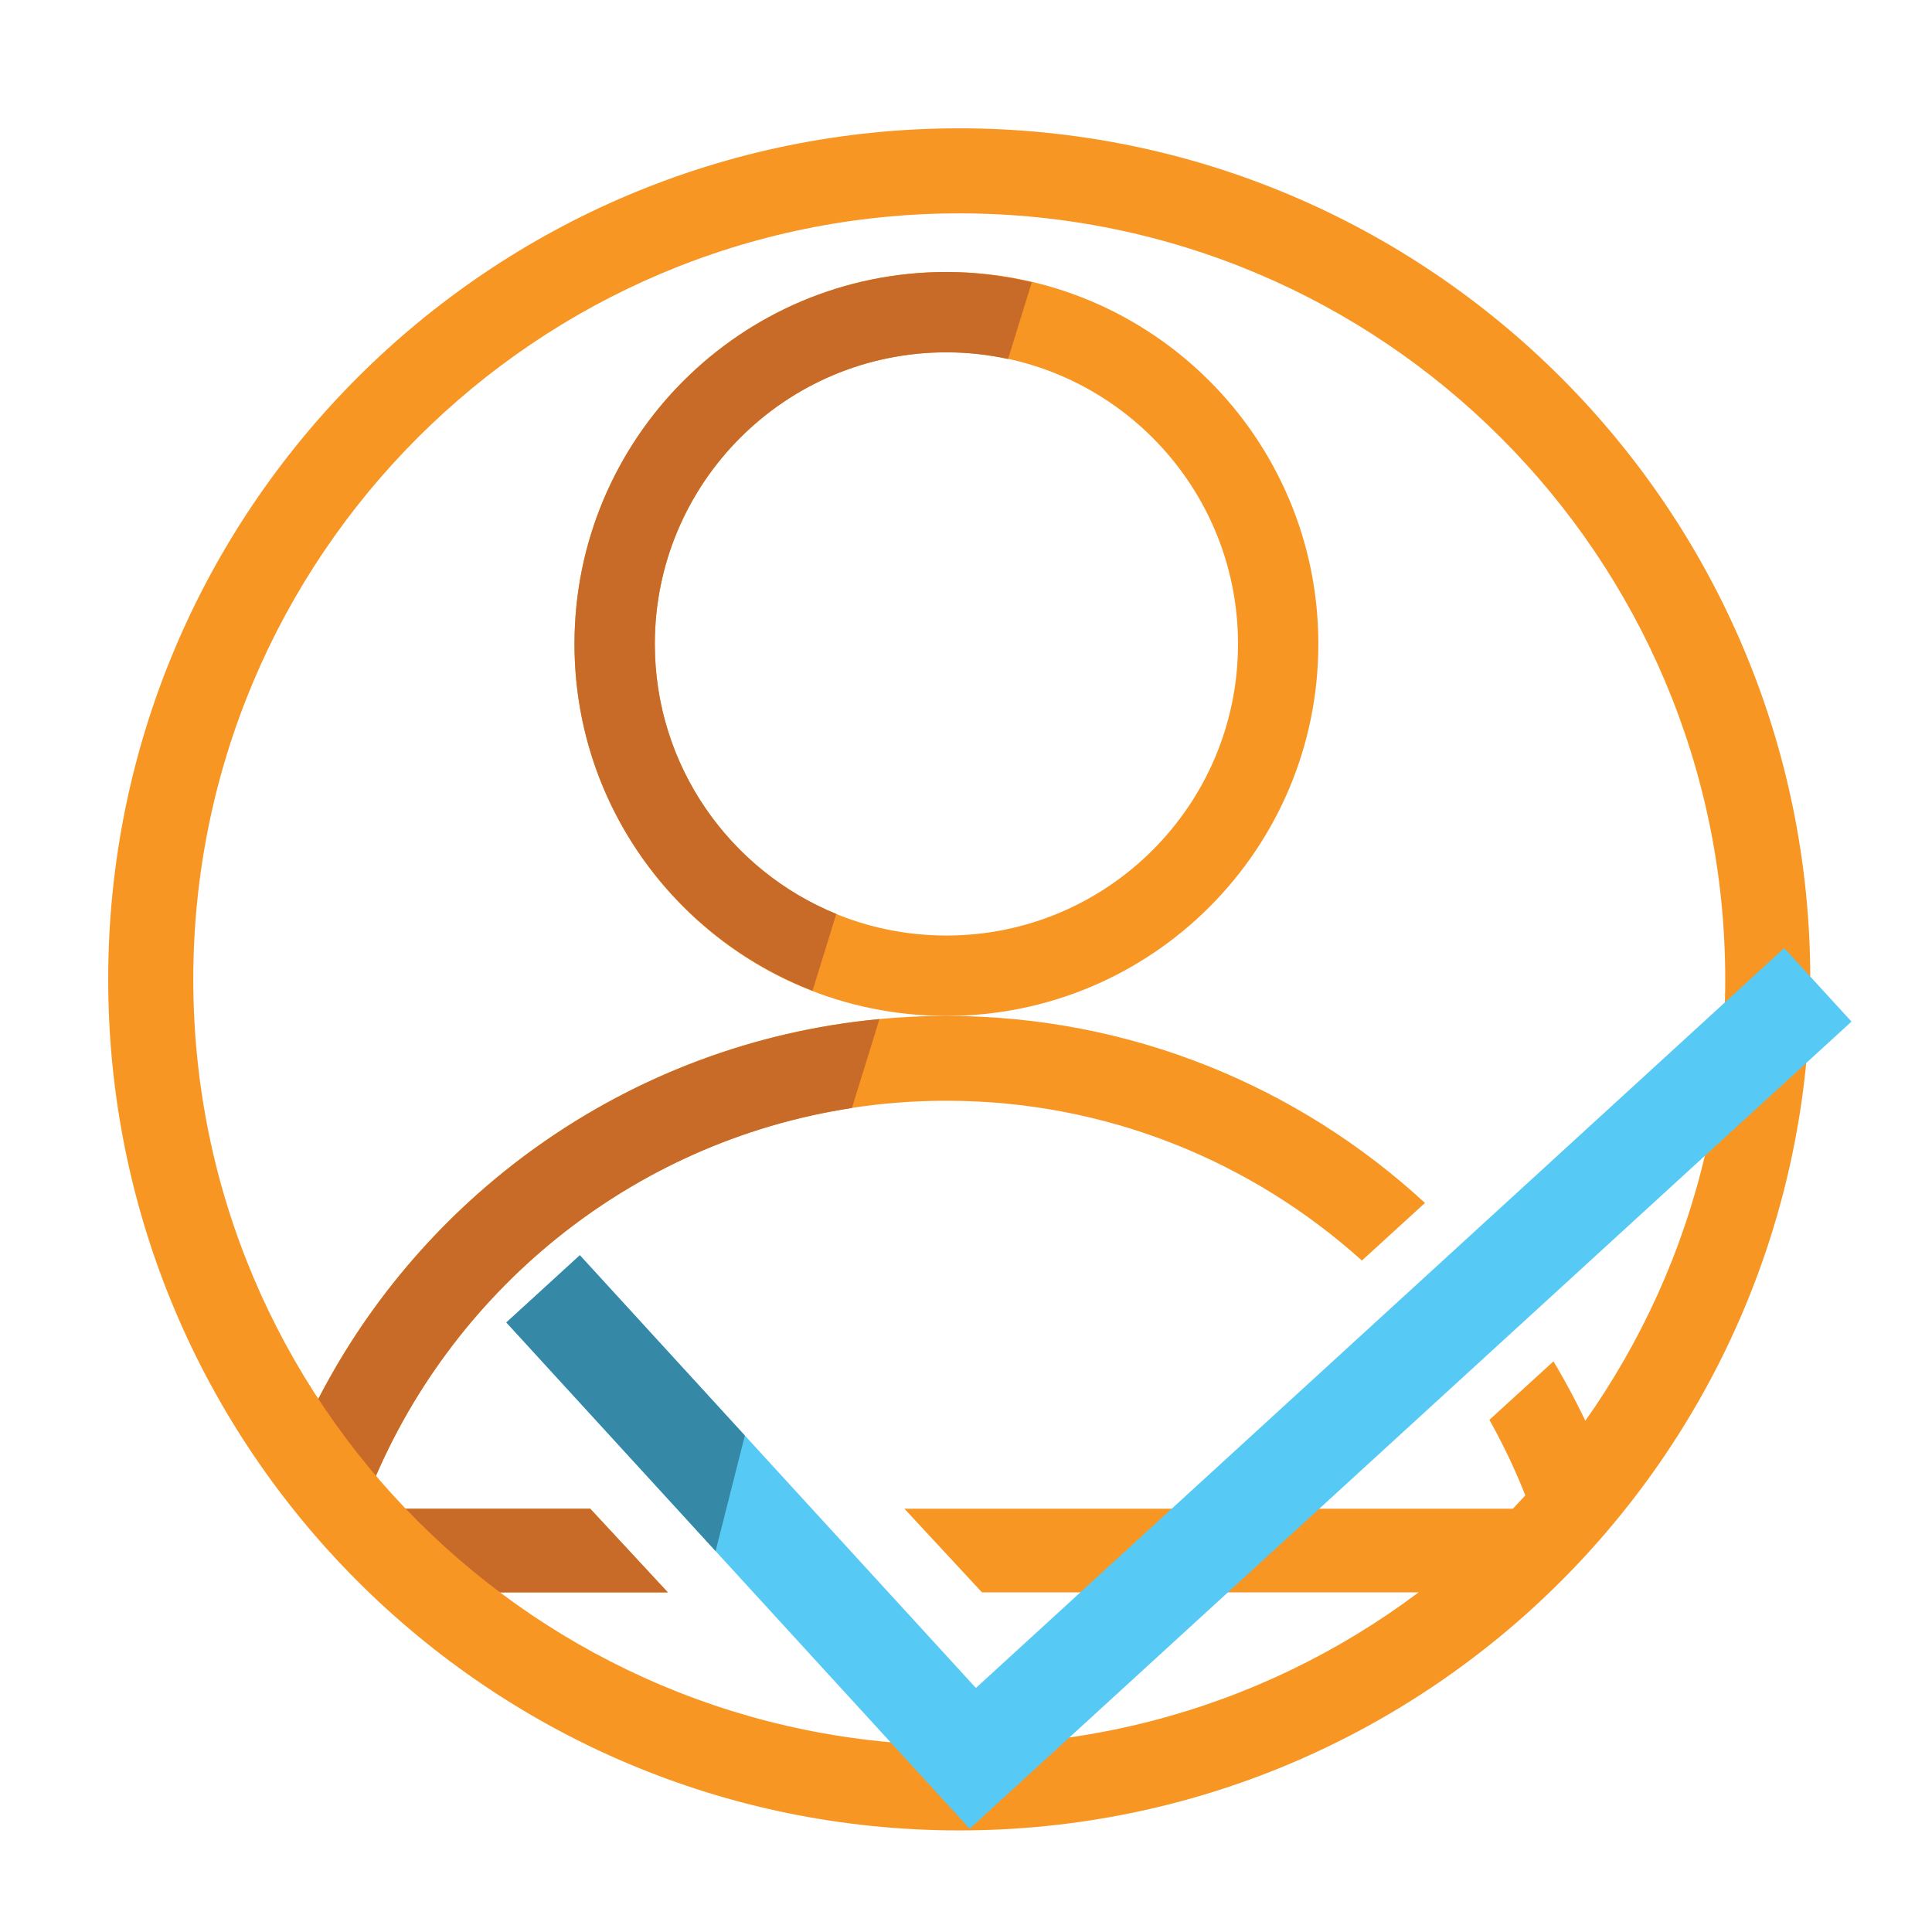 <?xml version="1.0" encoding="utf-8"?>
<!DOCTYPE svg PUBLIC "-//W3C//DTD SVG 1.1//EN" "http://www.w3.org/Graphics/SVG/1.1/DTD/svg11.dtd">
<svg version="1.1" xmlns="http://www.w3.org/2000/svg" xmlns:xlink="http://www.w3.org/1999/xlink" x="0px" y="0px" width="48px"
	 height="48px" viewBox="0 0 48 48">
<g id="Layer_1" display="none">
	<g display="inline">
		<path fill="#F89624" d="M24.948,8.897c-3.578,0-6.489,2.911-6.489,6.489c0,3.577,2.911,6.488,6.489,6.488
			c3.578,0,6.489-2.911,6.489-6.488C31.438,11.808,28.526,8.897,24.948,8.897z M24.948,20.032c-2.562,0-4.646-2.084-4.646-4.646
			c0-2.562,2.083-4.646,4.646-4.646c2.562,0,4.646,2.084,4.646,4.646C29.594,17.948,27.51,20.032,24.948,20.032z"/>
		<rect x="13.778" y="29.649" fill="#F89624" width="21.836" height="1.899"/>
		<path fill="#F89624" d="M36.846,31.256c-1.065-5.723-6.07-9.875-11.897-9.875c-5.828,0-10.832,4.153-11.897,9.875l-0.054,0.293
			h1.947l0.042-0.195c0.994-4.668,5.184-8.055,9.962-8.055s8.969,3.387,9.964,8.055l0.042,0.195H36.9L36.846,31.256z"/>
		<path fill="#C86B28" d="M28.014,9.667c-0.938-0.504-1.998-0.771-3.065-0.771c-3.578,0-6.489,2.911-6.489,6.489
			c0,3.321,2.488,6.094,5.789,6.449l0.202,0.022l0.563-1.821l-0.316-0.017c-2.465-0.133-4.395-2.167-4.395-4.633
			c0-2.562,2.084-4.646,4.646-4.646c0.846,0,1.679,0.235,2.41,0.68l0.271,0.165l0.564-1.821L28.014,9.667z"/>
		<path fill="#C86B28" d="M24.24,21.403c-5.568,0.321-10.169,4.373-11.189,9.853l-0.054,0.293h1.947l0.042-0.195
			c0.915-4.299,4.468-7.508,8.841-7.987l0.161-0.018l0.61-1.967L24.24,21.403z"/>
		<path fill="#F89624" d="M45.051,37.946l-1.566-5.527c-0.146-0.511-0.711-0.826-1.222-0.681l-5.526,1.566
			c-0.255,0.071-0.466,0.238-0.595,0.471c-0.13,0.232-0.161,0.498-0.089,0.751l0.031,0.11c0.145,0.512,0.71,0.828,1.223,0.684
			l2.838-0.805c-3.441,4.904-9.137,8.111-15.584,8.111c-6.855,0-12.861-3.625-16.211-9.063H5.912
			c3.563,6.65,10.576,11.177,18.648,11.177c7.332,0,13.78-3.739,17.573-9.408l0.903,3.187c0.12,0.422,0.512,0.719,0.953,0.719
			c0.09,0,0.181-0.014,0.271-0.038l0.107-0.031C44.893,39.02,45.199,38.471,45.051,37.946z"/>
		<path fill="#F89624" d="M24.772,2.453c-8.856,0-16.433,5.45-19.58,13.175l-1.427-2.674c-0.25-0.47-0.871-0.657-1.339-0.406
			l-0.102,0.054c-0.231,0.123-0.403,0.331-0.48,0.585c-0.077,0.254-0.051,0.522,0.074,0.755l2.706,5.067
			c0.25,0.469,0.869,0.657,1.338,0.408l5.068-2.707c0.48-0.257,0.663-0.858,0.407-1.339l-0.052-0.099
			c-0.045-0.083-0.099-0.157-0.161-0.222c-0.306-0.317-0.791-0.394-1.179-0.187l-2.892,1.543C9.99,9.462,16.809,4.567,24.772,4.567
			c8.181,0,15.153,5.162,17.845,12.405h2.234C42.071,8.541,34.135,2.453,24.772,2.453z M5.951,17.048L5.91,16.972h0.184
			L5.951,17.048z"/>
		<g>
			<path fill="#3689A6" d="M7.943,30.712l-0.72-1.996H3.85l-0.686,1.996H1.221l3.925-9.982h0.767l3.959,9.982H7.943z M5.529,23.741
				l-1.183,3.638h2.366L5.529,23.741z"/>
		</g>
		<g>
			<path fill="#56CAF5" d="M43.494,26.898h-1.523c-0.01-0.037-0.06-0.173-0.146-0.407c-0.089-0.233-0.133-0.438-0.133-0.613
				c0-0.335,0.047-0.657,0.14-0.966c0.094-0.308,0.23-0.597,0.411-0.865c0.181-0.268,0.539-0.698,1.073-1.288
				s0.802-1.077,0.802-1.46c0-0.744-0.487-1.116-1.461-1.116c-0.473,0-0.967,0.237-1.482,0.71l-0.822-1.54
				c0.687-0.537,1.588-0.806,2.704-0.806c0.861,0,1.581,0.239,2.157,0.718c0.577,0.479,0.865,1.114,0.865,1.906
				c0,0.542-0.104,1.001-0.314,1.375c-0.211,0.375-0.579,0.815-1.109,1.321c-0.527,0.505-0.873,0.925-1.032,1.259
				c-0.159,0.336-0.239,0.703-0.239,1.102C43.383,26.314,43.42,26.537,43.494,26.898z M42.816,27.983
				c0.361,0,0.668,0.128,0.922,0.383c0.252,0.255,0.379,0.563,0.379,0.926c0,0.36-0.127,0.669-0.379,0.925
				c-0.254,0.256-0.561,0.383-0.922,0.383s-0.67-0.127-0.926-0.383c-0.254-0.256-0.383-0.564-0.383-0.925
				c0-0.362,0.129-0.671,0.383-0.926C42.146,28.111,42.455,27.983,42.816,27.983z"/>
		</g>
		<polygon fill="#C86B28" points="22.167,29.649 13.778,29.649 13.778,31.549 21.583,31.549 		"/>
		<path fill="#C86B28" d="M18.483,41.635c-4.246-1.432-7.822-4.318-10.134-8.07H5.912c2.528,4.722,6.802,8.362,11.953,10.082
			L18.483,41.635z"/>
		<path fill="#C86B28" d="M24.772,2.453c-8.856,0-16.433,5.45-19.58,13.175l-1.427-2.674c-0.25-0.47-0.871-0.657-1.339-0.406
			l-0.102,0.054c-0.231,0.123-0.403,0.331-0.48,0.585c-0.077,0.254-0.051,0.522,0.074,0.755l2.706,5.067
			c0.25,0.469,0.869,0.657,1.338,0.408l5.068-2.707c0.48-0.257,0.663-0.858,0.407-1.339l-0.052-0.099
			c-0.045-0.083-0.099-0.157-0.161-0.222c-0.306-0.317-0.791-0.394-1.179-0.187l-2.892,1.543C9.99,9.462,16.809,4.567,24.772,4.567
			c1.696,0,3.34,0.225,4.905,0.642l0.621-2.021C28.537,2.71,26.686,2.453,24.772,2.453z M5.951,17.048L5.91,16.972h0.184
			L5.951,17.048z"/>
	</g>
</g>
<g id="Layer_2">
	<g>
		<path fill="#F89624" d="M23.514,6.757c-5.104,0-9.241,4.138-9.241,9.242c0,5.104,4.137,9.241,9.241,9.241
			c5.104,0,9.24-4.137,9.24-9.241C32.754,10.895,28.617,6.757,23.514,6.757z M23.514,23.243c-4.002,0-7.245-3.243-7.245-7.244
			c0-4.002,3.243-7.246,7.245-7.246c4,0,7.244,3.244,7.244,7.246C30.758,20,27.514,23.243,23.514,23.243z"/>
		<g>
			<path fill="#F89624" d="M33.836,31.318l1.567-1.431c-3.127-2.883-7.3-4.647-11.89-4.647c-6.98,0-13.005,4.074-15.835,9.973
				c0.449,0.674,0.94,1.314,1.467,1.926c2.259-5.729,7.833-9.791,14.368-9.791C27.485,27.348,31.1,28.854,33.836,31.318z"/>
			<path fill="#F89624" d="M37.004,35.275c0.394,0.704,0.736,1.441,1.018,2.208H22.469l1.928,2.079h11.794
				c1.309-1.061,2.477-2.289,3.473-3.652c-0.309-0.724-0.67-1.418-1.068-2.088L37.004,35.275z"/>
		</g>
		<path fill="#C86B28" d="M16.269,16c0-4.002,3.243-7.246,7.245-7.246c0.524,0,1.037,0.059,1.531,0.166l0.59-1.908
			c-0.683-0.16-1.39-0.254-2.121-0.254c-5.104,0-9.241,4.138-9.241,9.242c0,3.929,2.457,7.277,5.915,8.613l0.59-1.907
			C18.133,21.626,16.269,19.031,16.269,16z"/>
		<path fill="#C86B28" d="M7.681,35.216c0.448,0.671,0.938,1.312,1.464,1.923c1.983-5.03,6.521-8.771,12.021-9.61l0.684-2.21
			C15.585,25.908,10.282,29.791,7.681,35.216z"/>
		<path fill="#F89624" d="M14.664,37.483h-5.22c0.677,0.749,1.413,1.443,2.197,2.079h4.951L14.664,37.483z"/>
		<path fill="#C86B28" d="M14.664,37.483h-5.22c0.677,0.749,1.413,1.443,2.197,2.079h4.951L14.664,37.483z"/>
		<path fill="#F89624" d="M23.832,3.188c-11.677,0-21.144,9.466-21.144,21.144c0,11.677,9.467,21.144,21.144,21.144
			c11.677,0,21.144-9.467,21.144-21.144C44.976,12.654,35.509,3.188,23.832,3.188z M23.832,43.362
			c-10.509,0-19.03-8.521-19.03-19.03s8.521-19.031,19.03-19.031c10.512,0,19.031,8.521,19.031,19.031S34.344,43.362,23.832,43.362z
			"/>
		<polygon fill="#56CAF5" points="24.246,41.937 14.406,31.186 12.58,32.856 24.091,45.434 46,25.381 44.328,23.556 		"/>
		<polygon fill="#3689A6" points="18.506,35.666 14.406,31.186 12.58,32.856 17.779,38.536 		"/>
	</g>
</g>
</svg>
